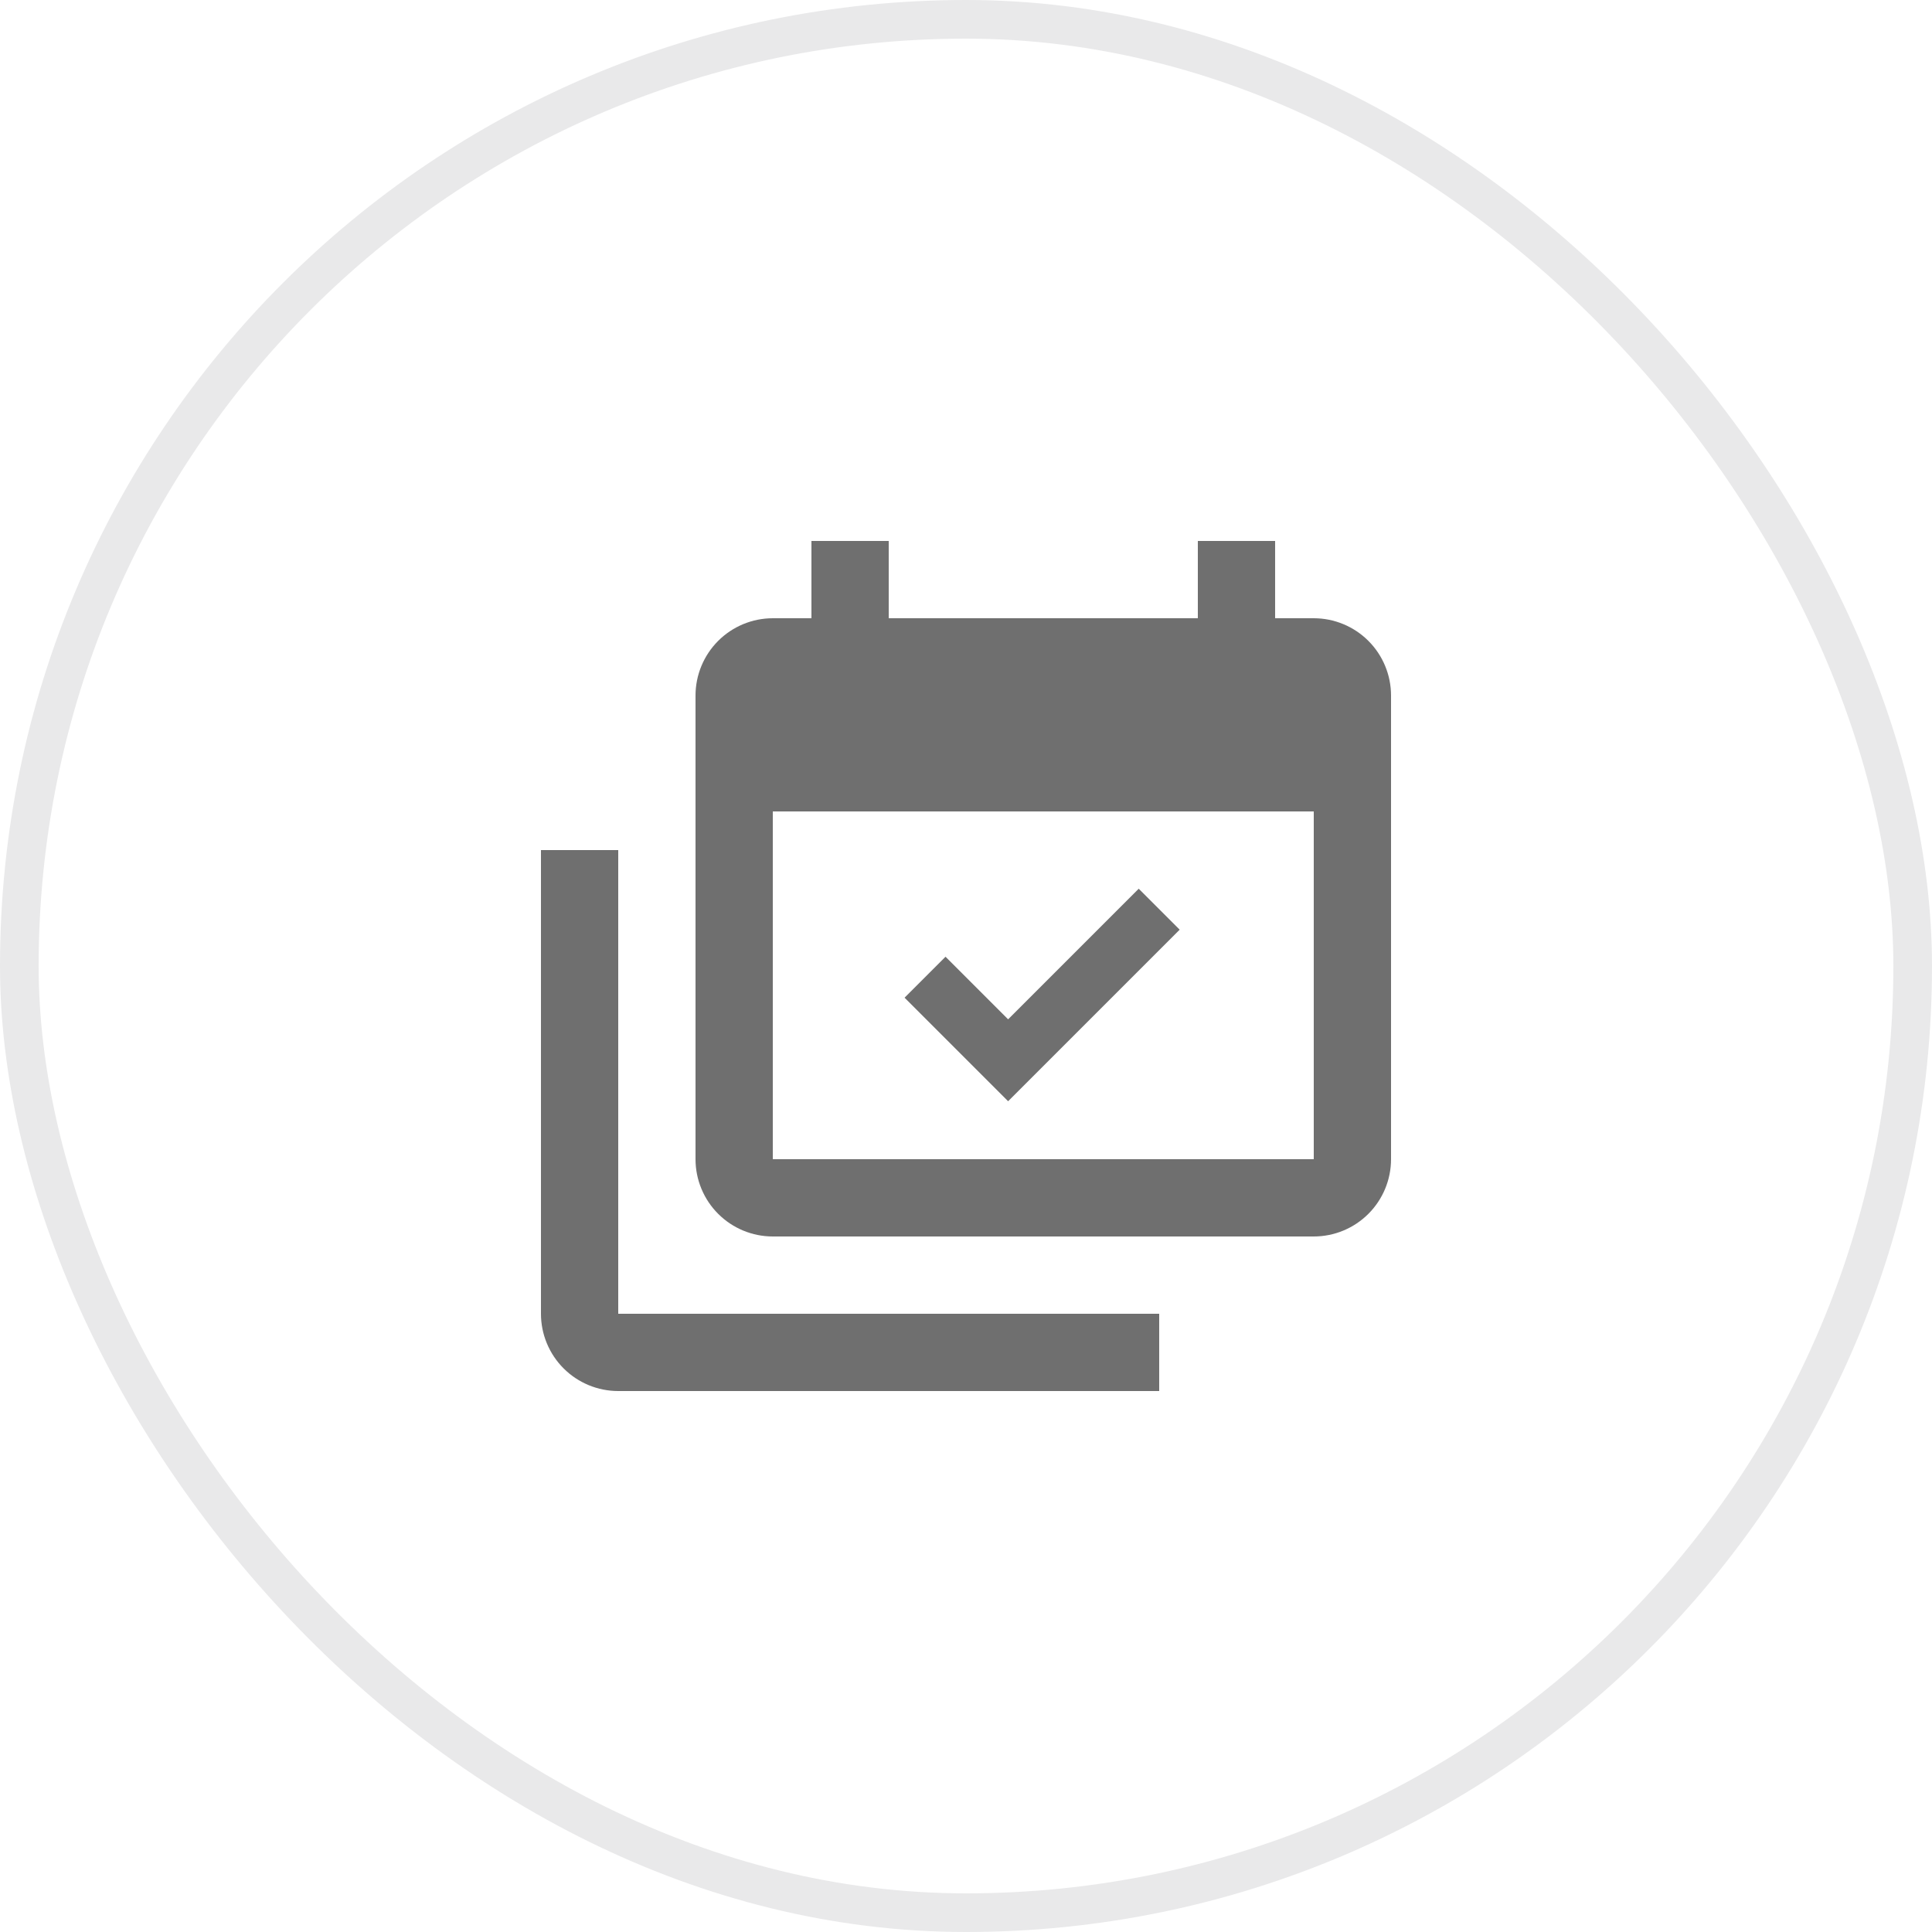 <svg width="50" height="50" viewBox="0 0 50 50" fill="none" xmlns="http://www.w3.org/2000/svg">
<path d="M34 30V21H20V30H34ZM34 16C34.53 16 35.039 16.211 35.414 16.586C35.789 16.961 36 17.47 36 18V30C36 30.53 35.789 31.039 35.414 31.414C35.039 31.789 34.53 32 34 32H20C19.47 32 18.961 31.789 18.586 31.414C18.211 31.039 18 30.53 18 30V18C18 17.47 18.211 16.961 18.586 16.586C18.961 16.211 19.47 16 20 16H21V14H23V16H31V14H33V16H34ZM30.53 24.06L26.09 28.5L23.41 25.82L24.47 24.76L26.09 26.38L29.47 23L30.53 24.06ZM16 34H30V36H16C15.47 36 14.961 35.789 14.586 35.414C14.211 35.039 14 34.53 14 34V22H16V34Z" fill="#6F6F6F"/>
<rect x="0.5" y="0.5" width="49" height="49" rx="24.5" stroke="#E9E9EA"/>
</svg>
